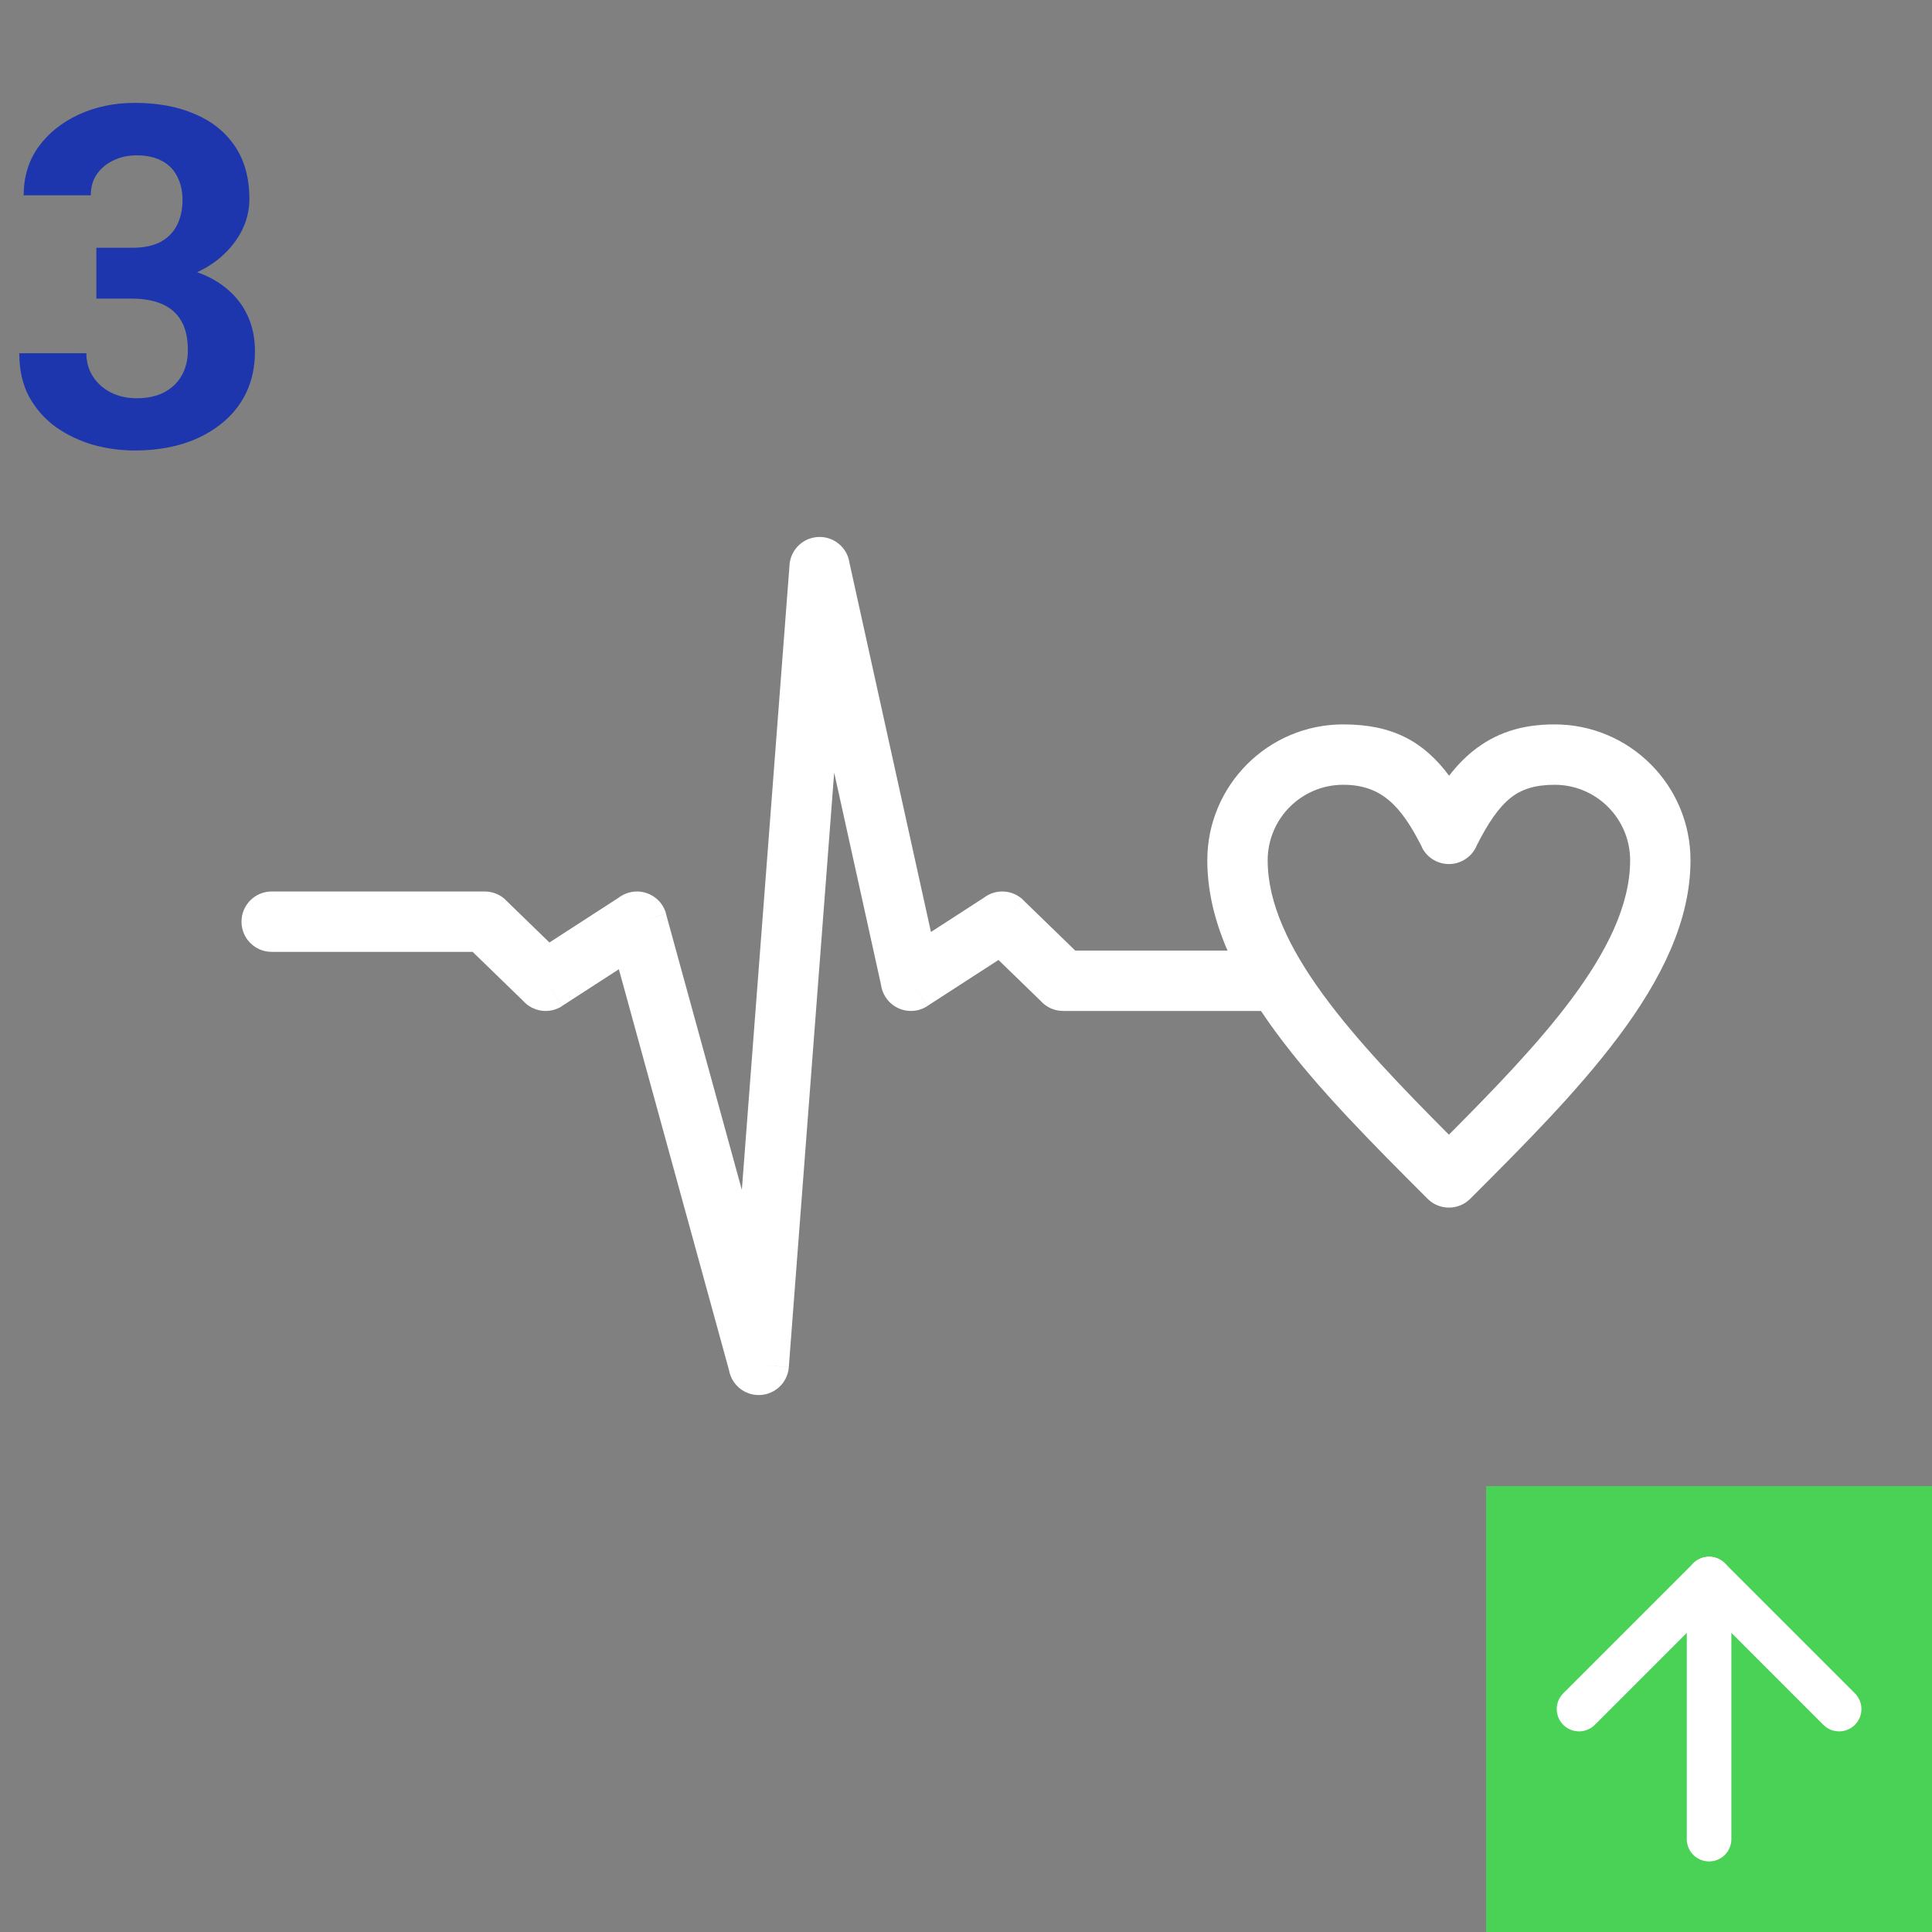 <svg width="130" height="130" viewBox="0 0 130 130" fill="none" xmlns="http://www.w3.org/2000/svg">
<rect x="0" y="0" width="130" height="130" fill="#808080" stroke="none"/>
<g clip-path="url(#clip0_39_1118)">
<path d="M97.508 52.197C98.001 51.557 98.531 51.002 99.122 50.529C100.61 49.339 102.344 48.743 104.606 48.743C107.13 48.743 109.416 49.767 111.071 51.422C112.726 53.077 113.75 55.364 113.75 57.887C113.75 61.941 111.807 65.884 108.892 69.77C106.106 73.486 102.518 77.074 98.93 80.662L98.93 80.662C98.137 81.455 96.85 81.455 96.057 80.662L96.046 80.65C88.64 73.244 81.237 65.837 81.237 57.887C81.237 55.364 82.261 53.078 83.916 51.422C85.571 49.767 87.857 48.743 90.381 48.743C93.71 48.743 95.789 49.895 97.508 52.197ZM101.645 53.687C100.826 54.342 100.119 55.406 99.383 56.853C99.207 57.304 98.869 57.693 98.402 57.926C97.399 58.428 96.179 58.021 95.677 57.018L97.494 56.109L95.685 57.014C94.282 54.209 92.941 52.806 90.381 52.806C88.979 52.806 87.708 53.375 86.788 54.295C85.869 55.215 85.299 56.485 85.299 57.887C85.299 63.718 91.189 70.018 97.494 76.351C100.523 73.308 103.453 70.278 105.655 67.342C108.075 64.116 109.688 60.946 109.688 57.887C109.688 56.485 109.119 55.215 108.199 54.295C107.279 53.375 106.009 52.806 104.606 52.806C103.313 52.806 102.379 53.1 101.645 53.687Z" fill="#FFFF"/>
<path d="M85.874 68.025C86.996 68.025 87.906 67.116 87.906 65.994C87.906 64.872 86.996 63.963 85.874 63.963H72.352L68.852 60.566L67.44 62.018L68.855 60.56C68.121 59.849 66.988 59.801 66.202 60.407L62.642 62.711L57.126 37.725L57.134 37.724C56.892 36.628 55.808 35.936 54.712 36.178C53.781 36.383 53.142 37.197 53.119 38.109L49.917 80.066L44.812 61.486L42.86 62.018L44.819 61.48C44.522 60.398 43.404 59.762 42.322 60.059C42.059 60.131 41.823 60.252 41.62 60.409L36.97 63.418L34.031 60.566L32.619 62.018L34.034 60.56C33.639 60.177 33.129 59.987 32.619 59.987V59.986H18.281C17.159 59.986 16.25 60.896 16.25 62.018C16.25 63.14 17.159 64.049 18.281 64.049H31.803L35.194 67.34C35.849 68.081 36.964 68.253 37.819 67.699L36.716 65.994L37.819 67.692L41.642 65.218L49.053 92.193C49.211 93.085 49.955 93.792 50.899 93.864C52.017 93.949 52.994 93.111 53.079 91.993L51.053 91.838L53.077 91.989L56.13 51.985L59.279 66.25C59.316 66.543 59.418 66.833 59.59 67.097C60.199 68.039 61.457 68.309 62.398 67.699L61.295 65.994L62.398 67.692L67.186 64.594L70.018 67.343C70.39 67.761 70.932 68.025 71.536 68.025L85.874 68.025Z" fill="#FFFF"/>
<path d="M6.484 16.672H8.891C9.661 16.672 10.297 16.542 10.797 16.281C11.297 16.01 11.667 15.635 11.906 15.156C12.156 14.667 12.281 14.099 12.281 13.453C12.281 12.87 12.167 12.354 11.938 11.906C11.719 11.448 11.38 11.094 10.922 10.844C10.463 10.583 9.885 10.453 9.188 10.453C8.635 10.453 8.125 10.562 7.656 10.781C7.188 11 6.812 11.307 6.531 11.703C6.25 12.099 6.109 12.578 6.109 13.141H1.594C1.594 11.891 1.927 10.802 2.594 9.875C3.271 8.948 4.177 8.224 5.312 7.703C6.448 7.182 7.698 6.922 9.062 6.922C10.604 6.922 11.953 7.172 13.109 7.672C14.266 8.161 15.167 8.885 15.812 9.844C16.458 10.802 16.781 11.99 16.781 13.406C16.781 14.125 16.615 14.823 16.281 15.5C15.948 16.167 15.469 16.771 14.844 17.312C14.229 17.844 13.479 18.271 12.594 18.594C11.708 18.906 10.713 19.062 9.609 19.062H6.484V16.672ZM6.484 20.094V17.766H9.609C10.849 17.766 11.938 17.906 12.875 18.188C13.812 18.469 14.599 18.875 15.234 19.406C15.87 19.927 16.349 20.547 16.672 21.266C16.995 21.974 17.156 22.76 17.156 23.625C17.156 24.688 16.953 25.635 16.547 26.469C16.141 27.292 15.568 27.99 14.828 28.562C14.099 29.135 13.245 29.573 12.266 29.875C11.287 30.167 10.219 30.312 9.062 30.312C8.104 30.312 7.161 30.182 6.234 29.922C5.318 29.651 4.484 29.25 3.734 28.719C2.995 28.177 2.401 27.5 1.953 26.688C1.516 25.865 1.297 24.891 1.297 23.766H5.812C5.812 24.349 5.958 24.87 6.25 25.328C6.542 25.787 6.943 26.146 7.453 26.406C7.974 26.667 8.552 26.797 9.188 26.797C9.906 26.797 10.521 26.667 11.031 26.406C11.552 26.135 11.948 25.76 12.219 25.281C12.5 24.792 12.641 24.224 12.641 23.578C12.641 22.745 12.49 22.078 12.188 21.578C11.885 21.068 11.453 20.693 10.891 20.453C10.328 20.213 9.661 20.094 8.891 20.094H6.484Z" fill="#1D36AE"/>
<rect width="30" height="30" transform="translate(100 100)" fill="#4AD256"/>
<path d="M115 123.75V106.25" stroke="white" stroke-width="3" stroke-linecap="round" stroke-linejoin="round"/>
<path d="M106.25 115L115 106.25L123.75 115" stroke="white" stroke-width="3" stroke-linecap="round" stroke-linejoin="round"/>
</g>
<defs>
<clipPath id="clip0_39_1118">
<rect width="130" height="130" fill="white"/>
</clipPath>
</defs>
</svg>
